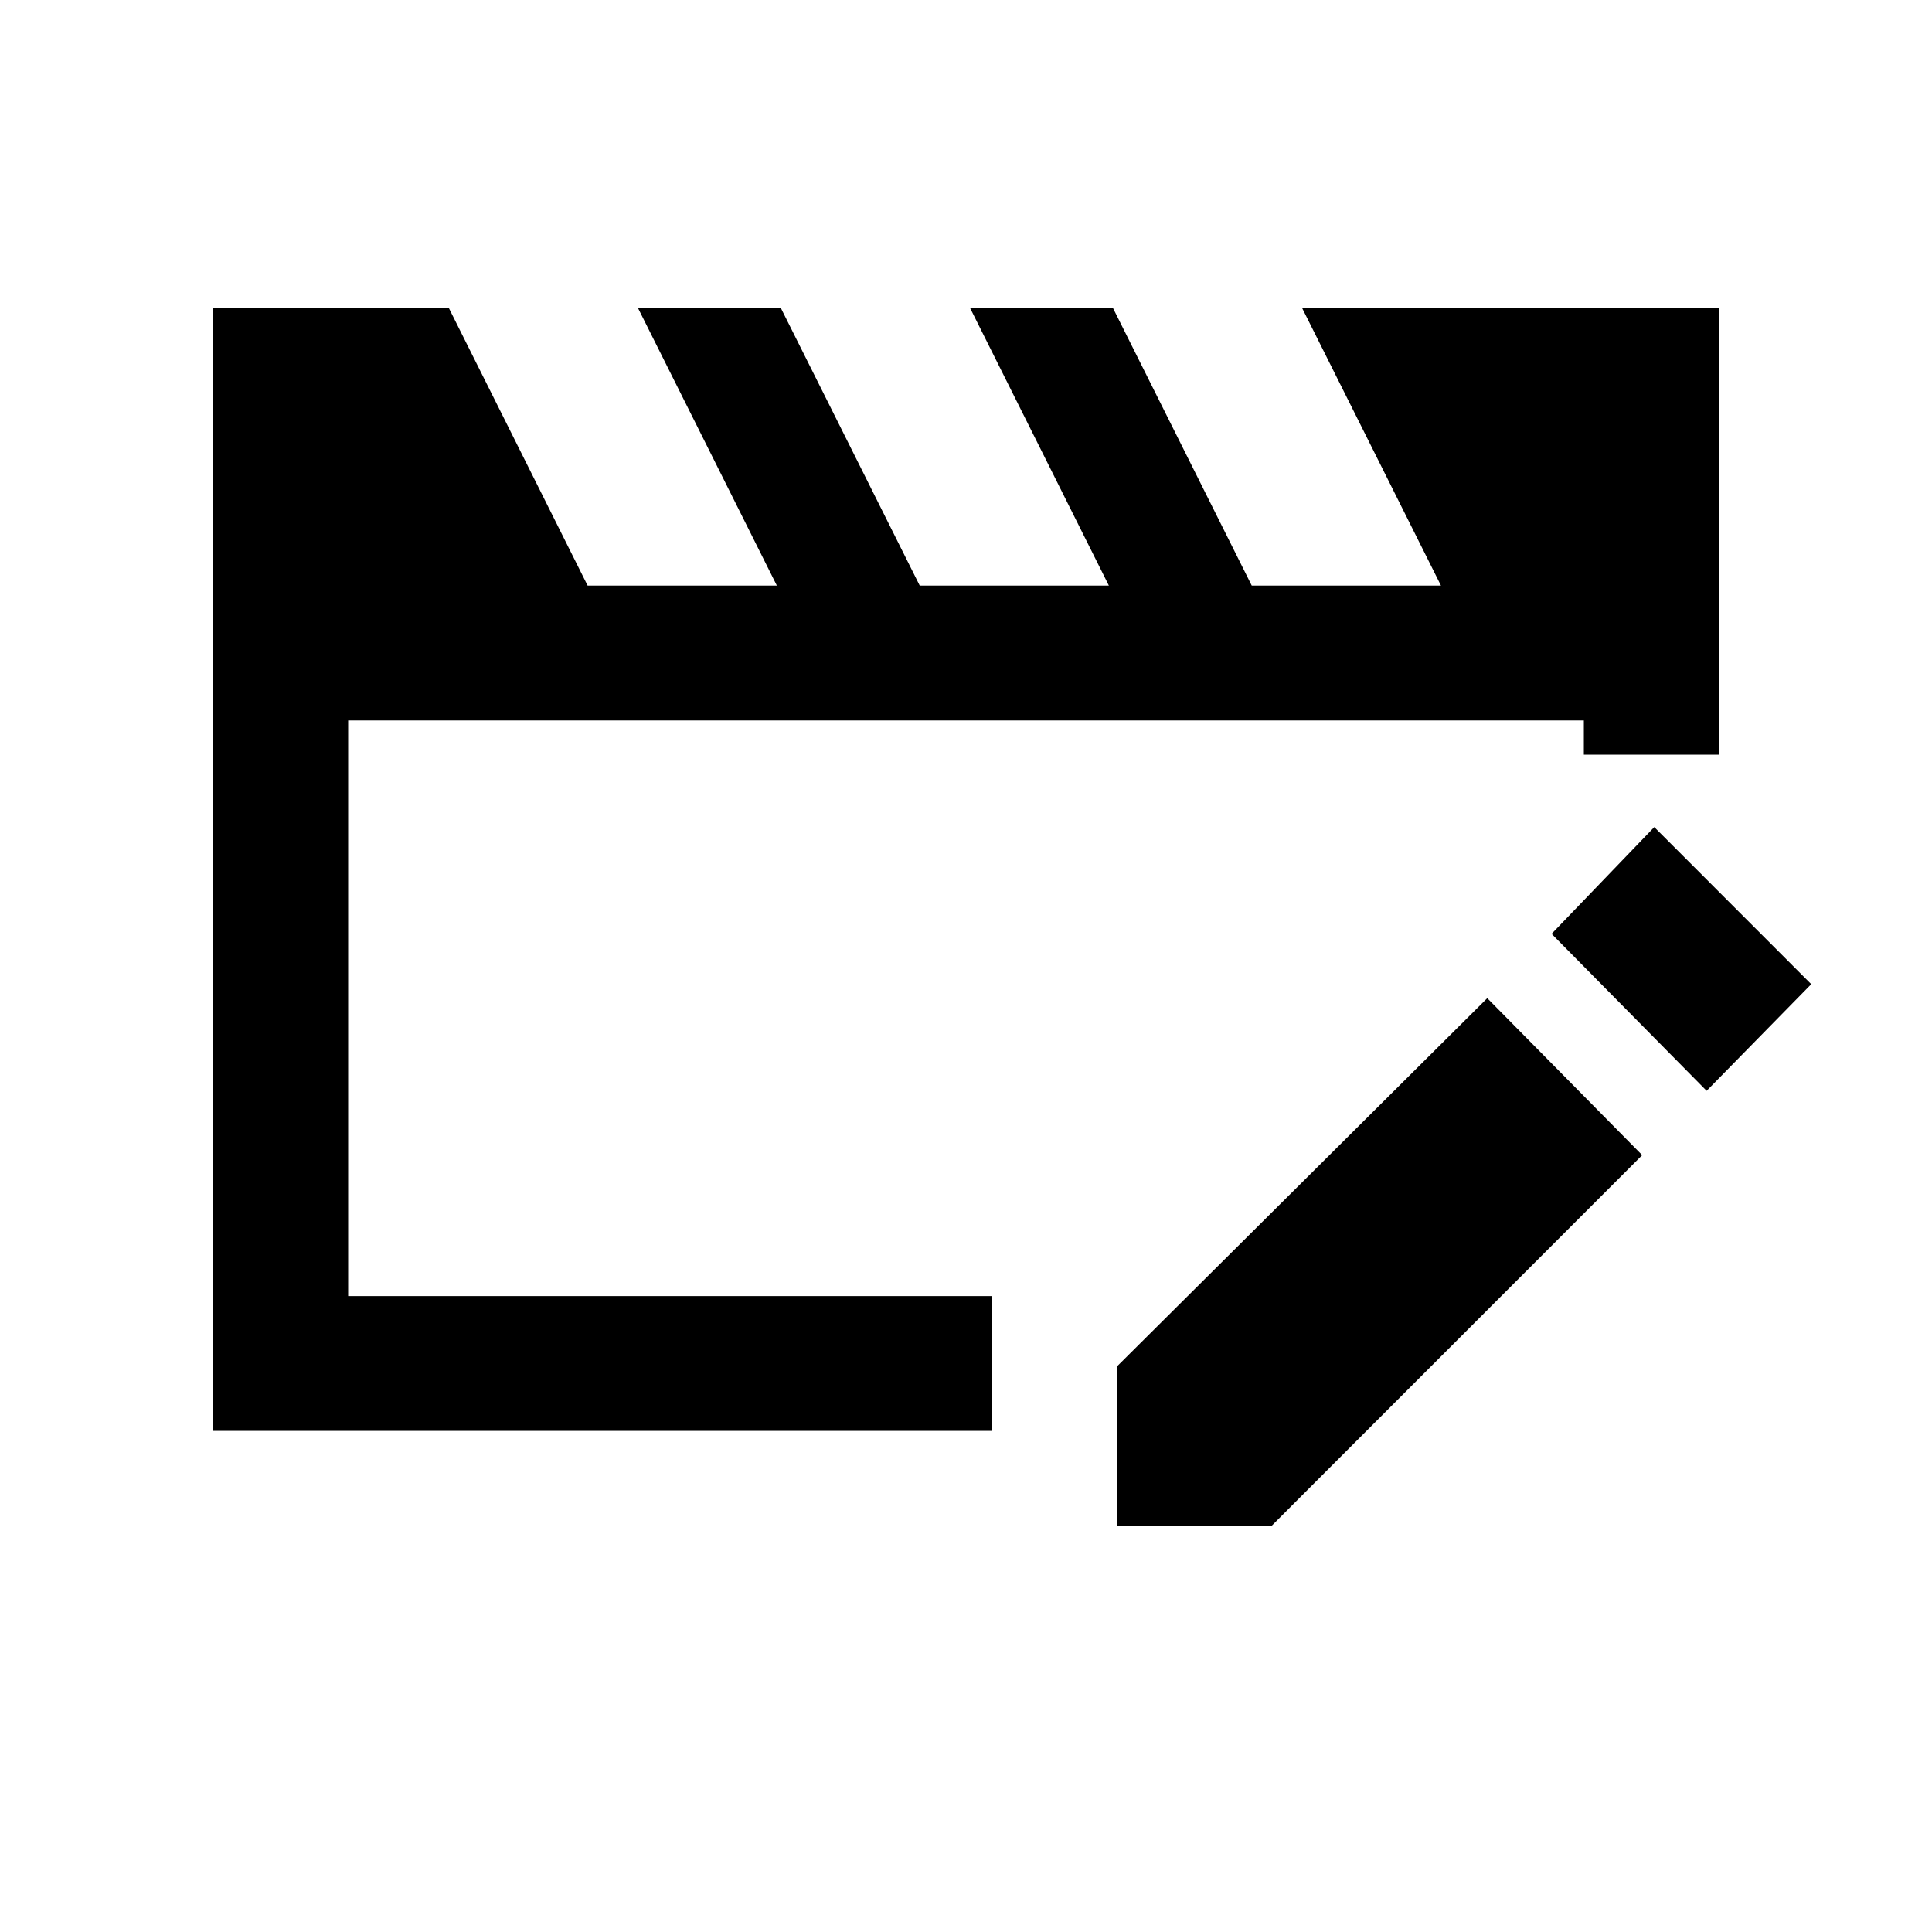 <svg xmlns="http://www.w3.org/2000/svg" height="20" width="20"><path d="M2.208 14.812V3.188h2.438l1.437 2.874h1.959L6.604 3.188h1.479l1.438 2.874h1.958l-1.437-2.874h1.479l1.437 2.874h1.959l-1.438-2.874h4.313v4.624h-1.396v-.354H3.604v5.959h6.667v1.395Zm13.188-4.479L17 11.958l-3.833 3.834h-1.605v-1.646Zm2.271.959-1.605-1.625 1.063-1.105 1.625 1.626Z"/></svg>